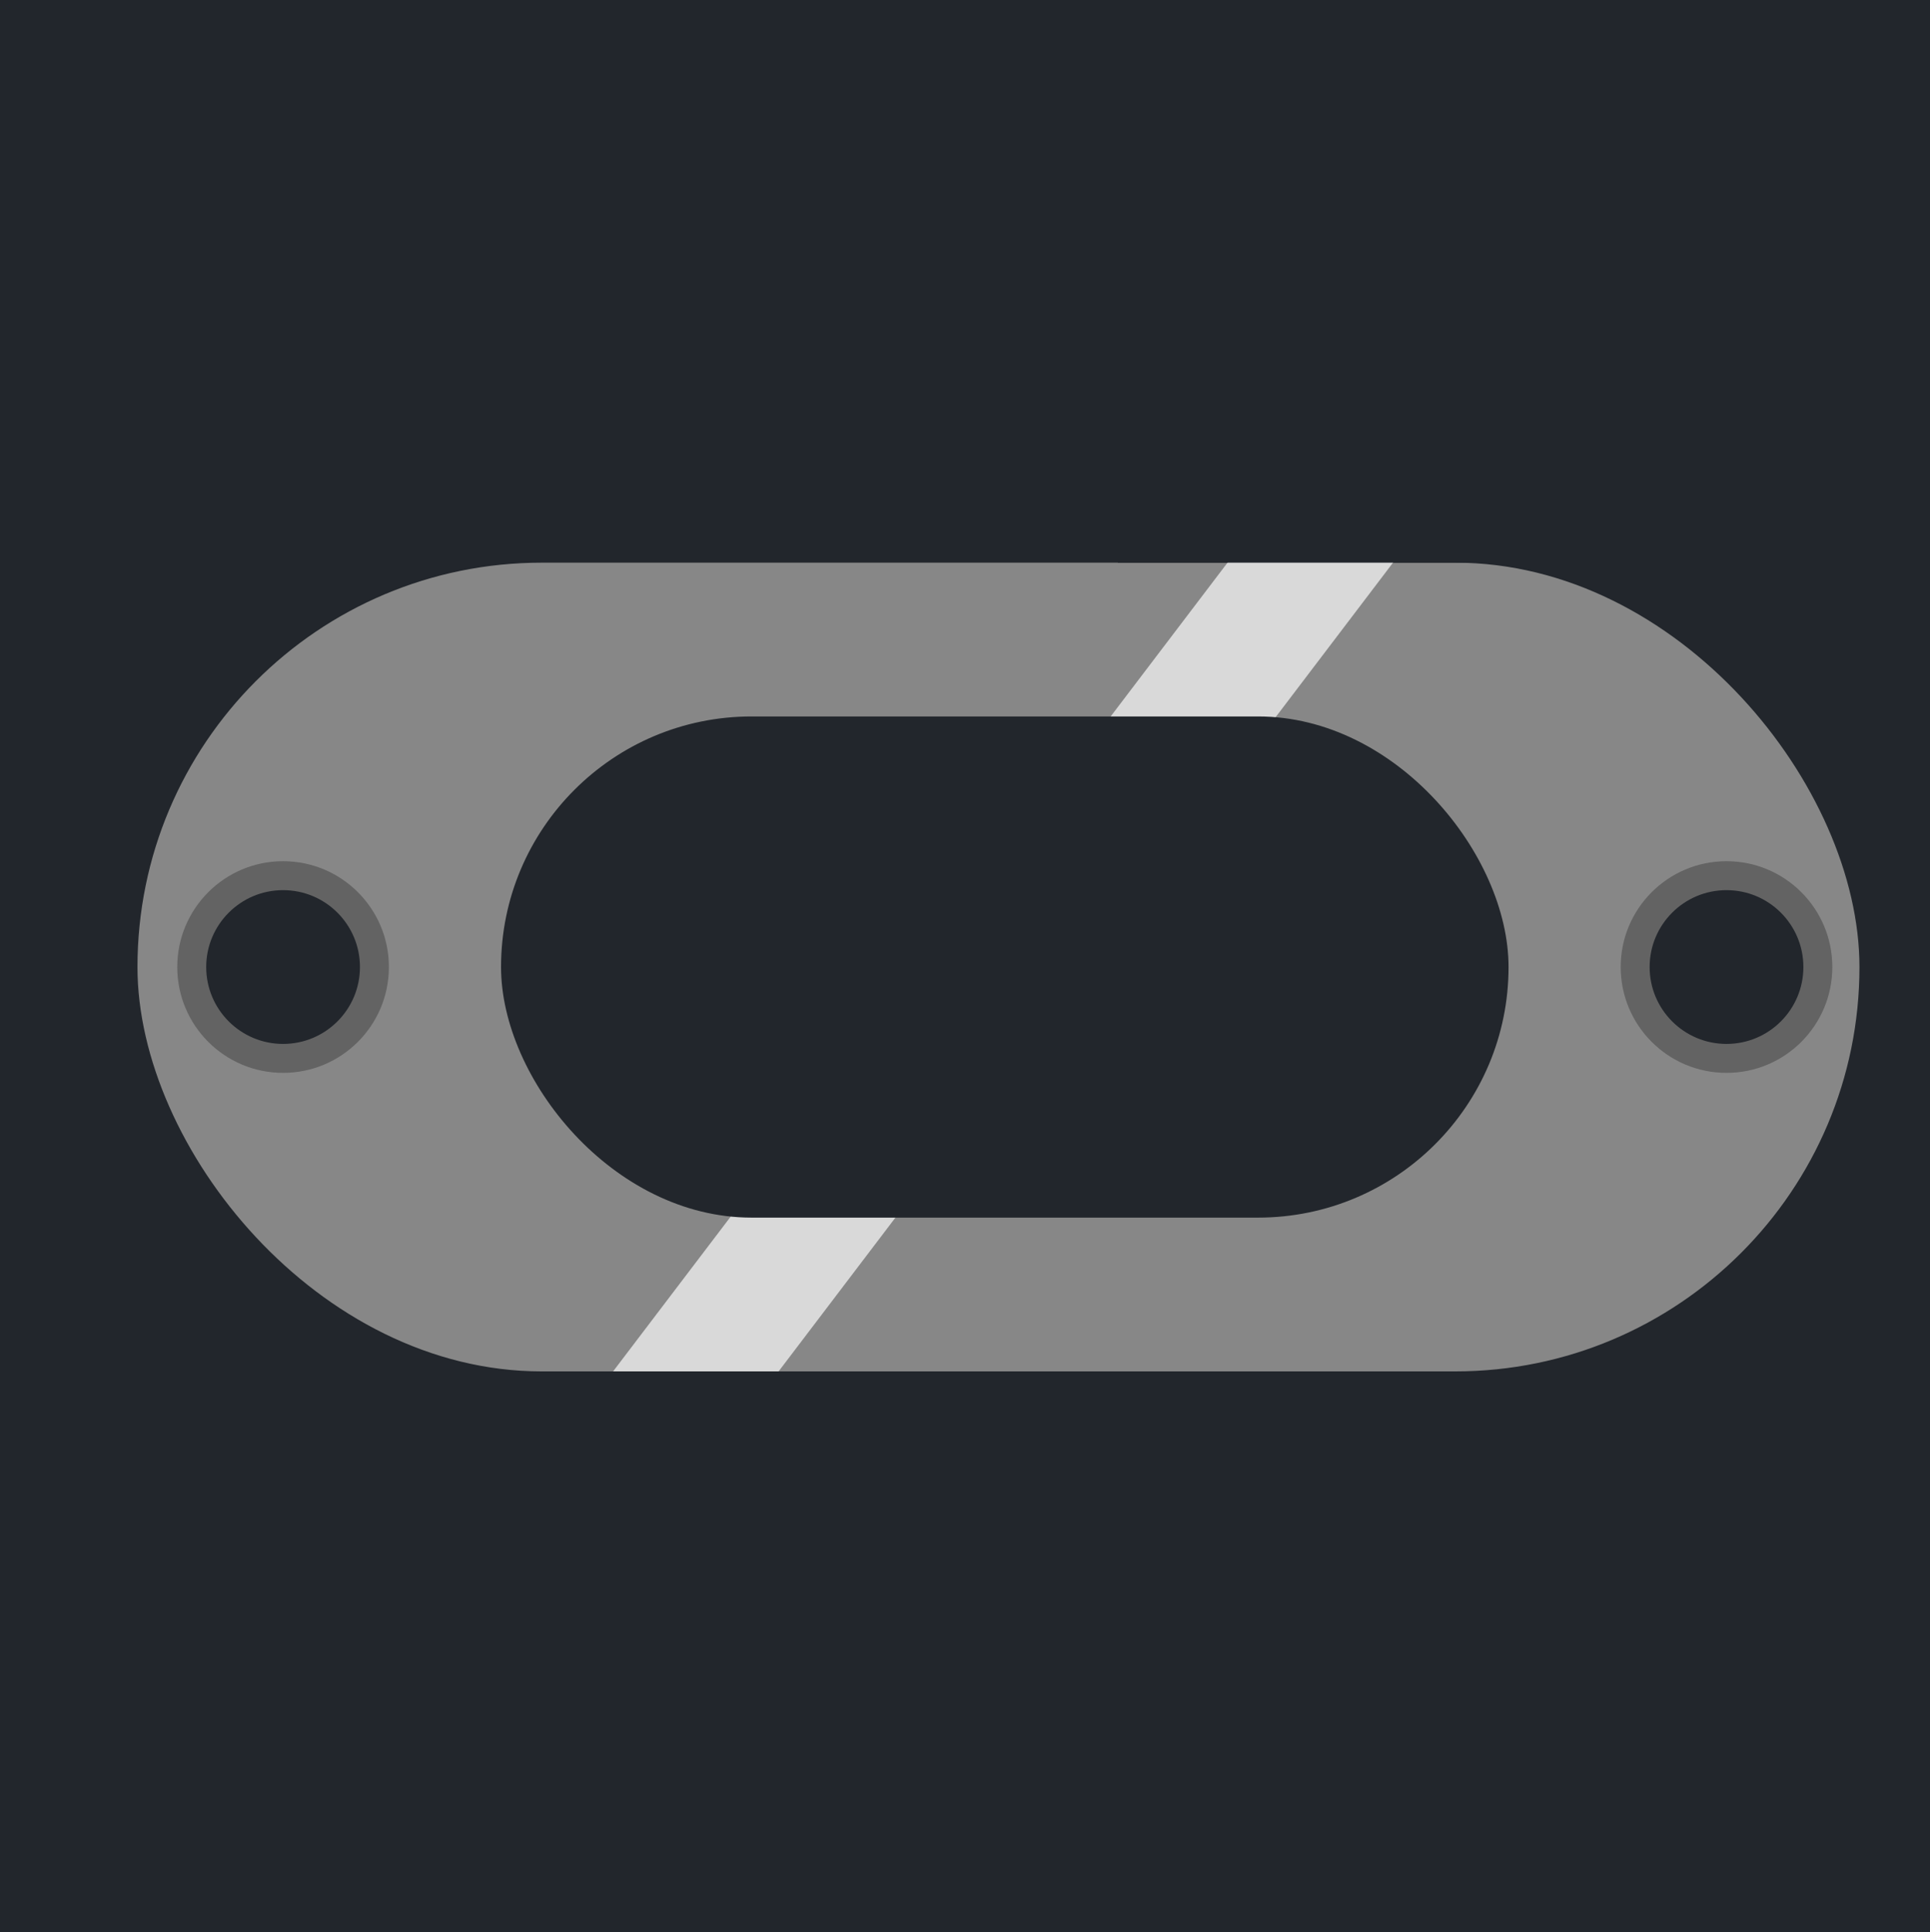 <svg width="1067" height="1068" viewBox="0 0 1067 1068" fill="none" xmlns="http://www.w3.org/2000/svg">
<rect width="1067" height="1068" fill="#1E1E1E"/>
<path d="M1067 0H0V1068H1067V0Z" fill="#22262C"/>
<rect x="76" y="311" width="952" height="447" rx="223.5" fill="#878787"/>
<rect x="305.805" y="801.605" width="716.921" height="72.849" transform="rotate(-52.768 305.805 801.605)" fill="#D9D9D9"/>
<rect x="618" y="173" width="208" height="138" fill="#22262C"/>
<rect x="277" y="758" width="208" height="138" fill="#22262C"/>
<circle cx="954.5" cy="534.5" r="58.5" fill="#636363"/>
<circle cx="954.5" cy="534.5" r="42.5" fill="#22262C"/>
<circle cx="156.5" cy="534.5" r="58.5" fill="#636363"/>
<circle cx="156.5" cy="534.5" r="42.5" fill="#22262C"/>
<rect x="277" y="396" width="557" height="277" rx="138.5" fill="#22262C"/>
</svg>
